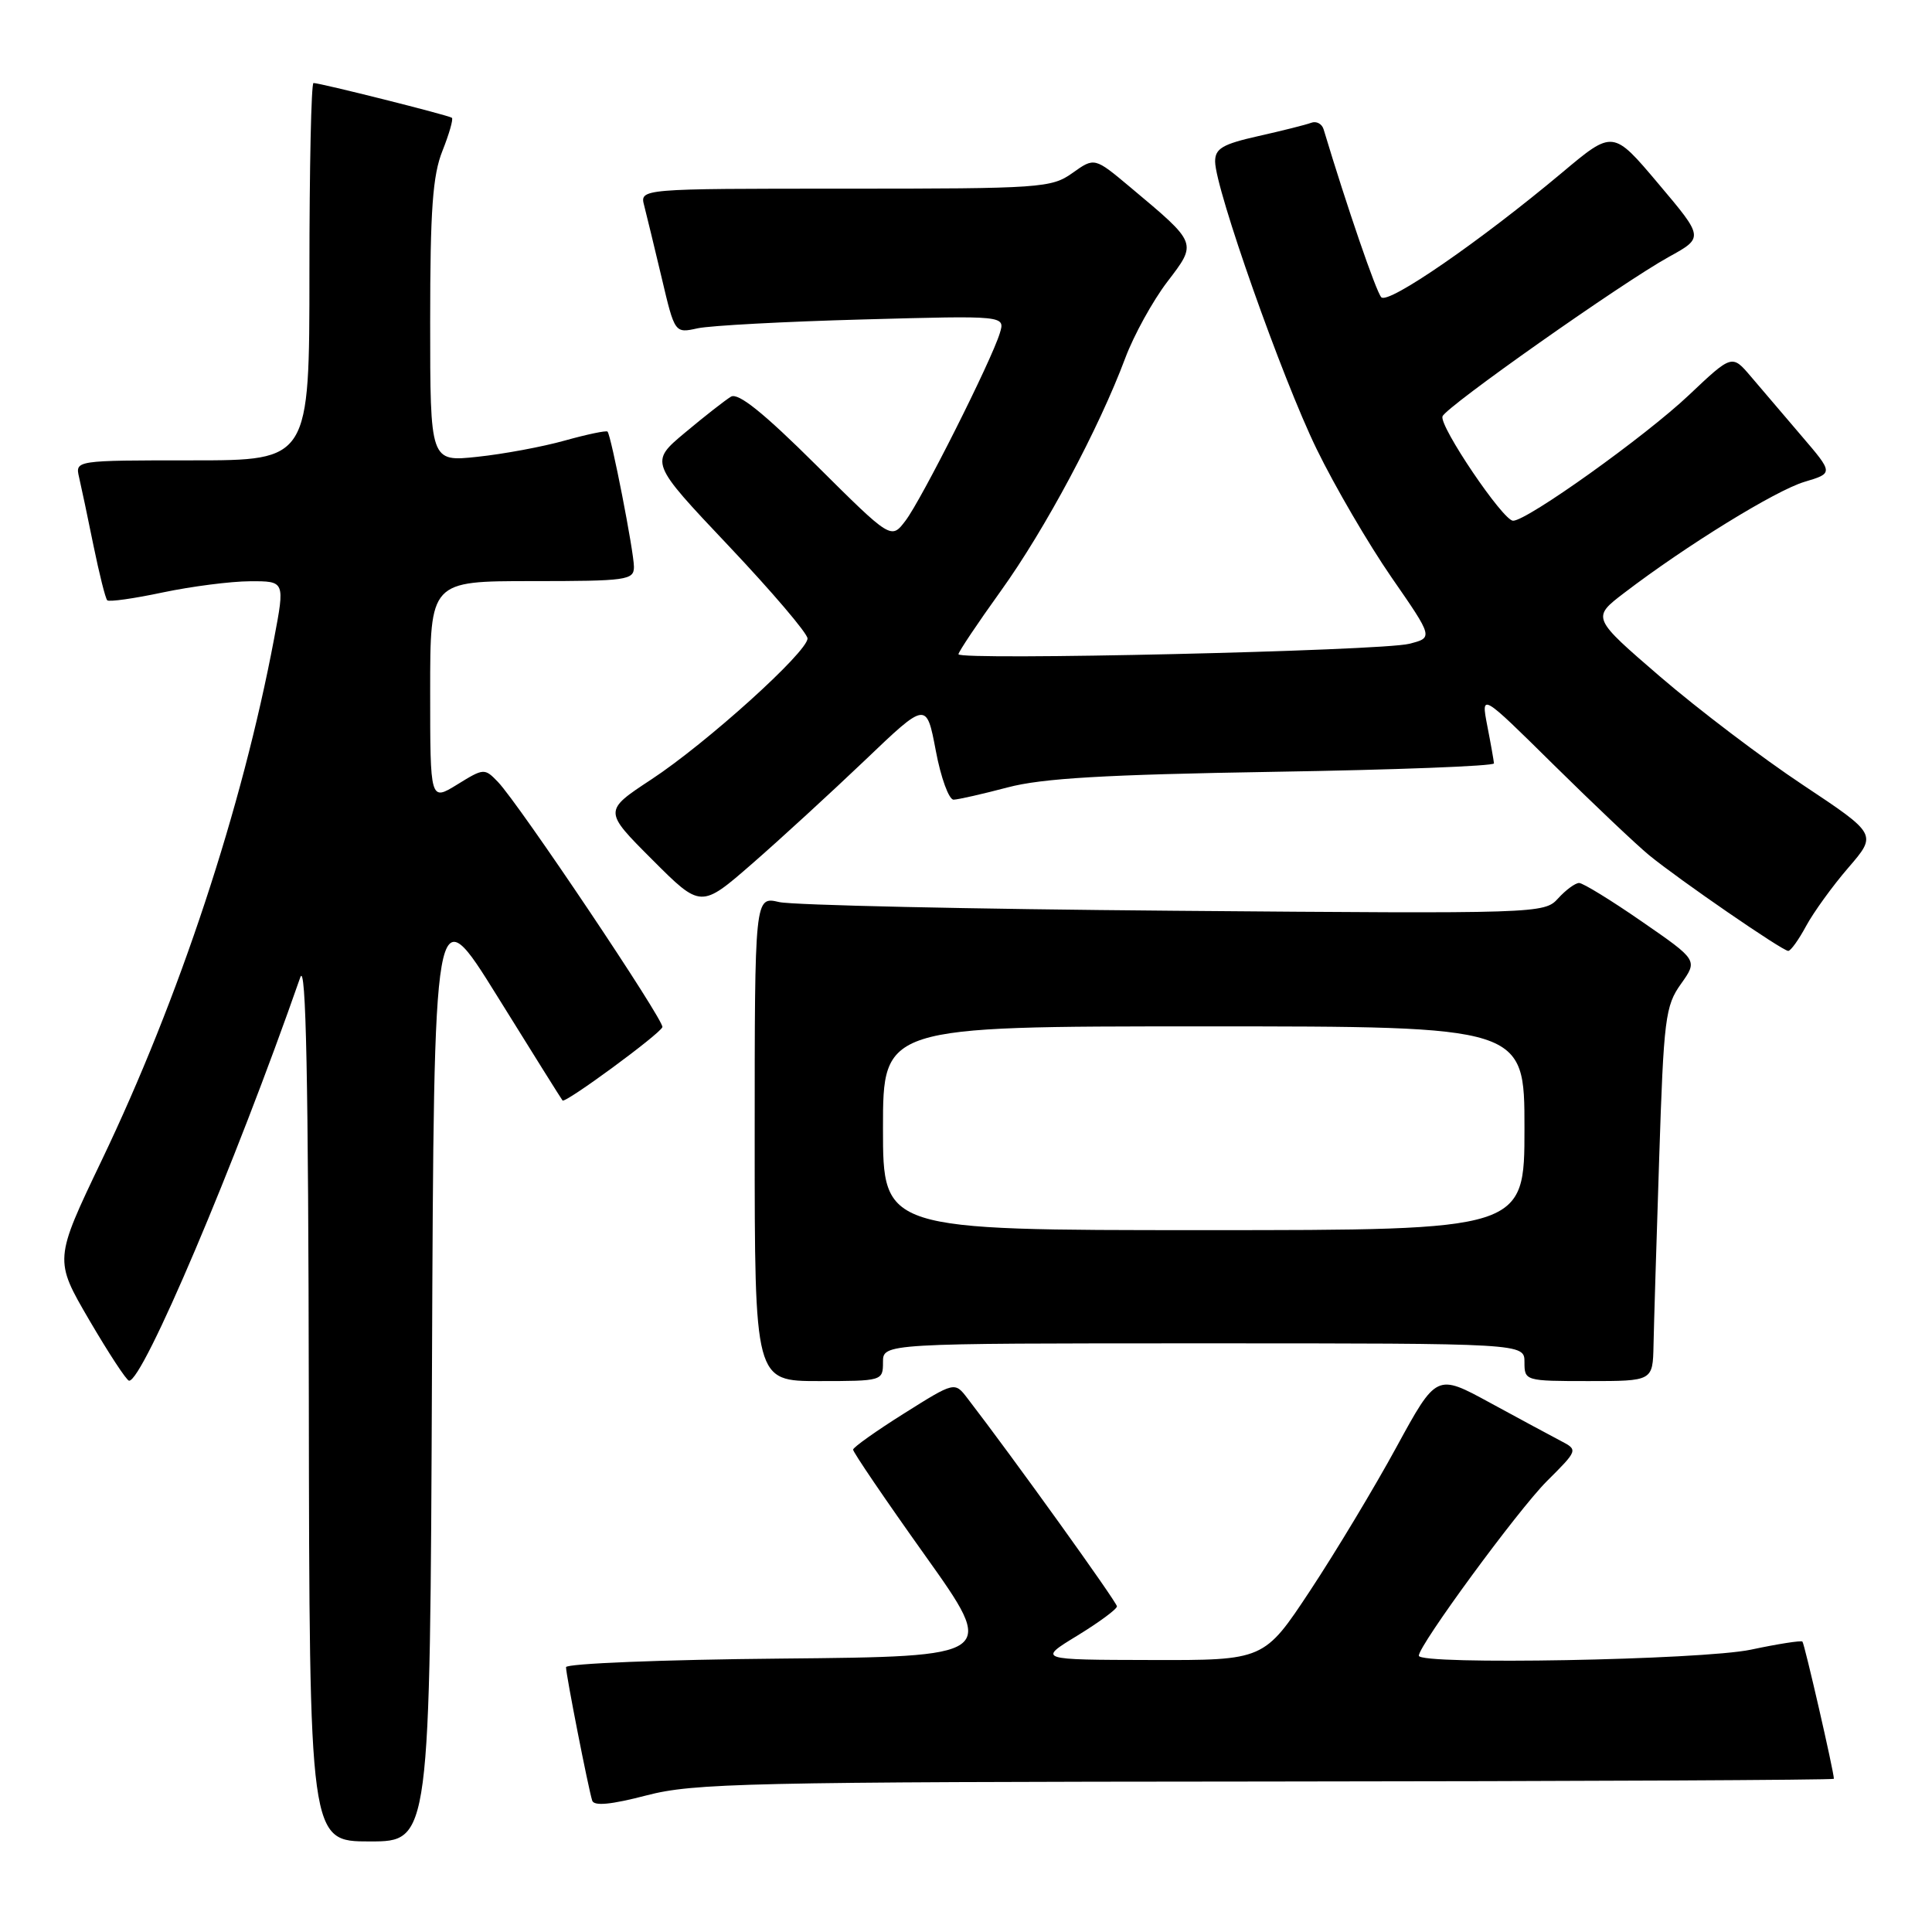 <?xml version="1.0" encoding="UTF-8" standalone="no"?>
<!DOCTYPE svg PUBLIC "-//W3C//DTD SVG 1.1//EN" "http://www.w3.org/Graphics/SVG/1.1/DTD/svg11.dtd" >
<svg xmlns="http://www.w3.org/2000/svg" xmlns:xlink="http://www.w3.org/1999/xlink" version="1.1" viewBox="0 0 256 256">
 <g >
 <path fill="currentColor"
d=" M 57.24 181.25 C 57.50 118.50 57.50 118.50 65.89 132.00 C 70.50 139.43 74.39 145.64 74.54 145.82 C 74.89 146.24 87.42 137.04 87.77 136.10 C 88.07 135.29 68.79 106.54 65.98 103.61 C 64.21 101.77 64.10 101.78 60.59 103.95 C 57.00 106.16 57.00 106.16 57.00 91.58 C 57.00 77.00 57.00 77.00 70.50 77.00 C 83.08 77.00 84.00 76.87 84.00 75.11 C 84.00 73.13 80.99 57.73 80.50 57.19 C 80.34 57.02 77.80 57.55 74.86 58.37 C 71.91 59.20 66.69 60.17 63.25 60.53 C 57.00 61.20 57.00 61.20 57.00 42.62 C 57.00 27.80 57.33 23.22 58.63 19.98 C 59.52 17.74 60.08 15.78 59.88 15.61 C 59.48 15.28 42.44 11.00 41.54 11.00 C 41.24 11.00 41.00 22.25 41.00 36.00 C 41.00 61.00 41.00 61.00 25.48 61.00 C 9.96 61.00 9.96 61.00 10.48 63.25 C 10.77 64.49 11.63 68.56 12.39 72.31 C 13.16 76.05 13.97 79.31 14.21 79.54 C 14.44 79.78 17.76 79.31 21.57 78.50 C 25.38 77.70 30.58 77.03 33.13 77.02 C 37.76 77.00 37.76 77.00 36.32 84.62 C 32.08 107.10 23.76 132.27 13.49 153.72 C 7.17 166.93 7.17 166.93 11.83 174.92 C 14.40 179.31 16.77 182.93 17.10 182.95 C 18.91 183.10 31.14 154.29 39.79 129.50 C 40.55 127.34 40.86 142.99 40.92 185.25 C 41.00 244.00 41.00 244.00 48.99 244.00 C 56.98 244.00 56.98 244.00 57.24 181.25 Z  M 167.75 236.06 C 209.14 236.03 243.00 235.86 243.00 235.70 C 243.00 234.76 239.10 217.77 238.83 217.52 C 238.65 217.35 235.57 217.83 232.00 218.59 C 225.48 219.96 188.00 220.65 188.00 219.39 C 188.00 218.00 201.11 200.13 204.94 196.29 C 209.11 192.13 209.11 192.13 206.80 190.92 C 205.54 190.26 201.32 187.99 197.43 185.87 C 190.35 182.01 190.35 182.01 185.03 191.76 C 182.11 197.12 176.97 205.66 173.61 210.75 C 167.50 220.00 167.50 220.00 152.50 219.96 C 137.50 219.93 137.50 219.93 142.75 216.73 C 145.64 214.96 148.00 213.22 148.00 212.85 C 148.00 212.30 134.12 192.97 128.20 185.29 C 126.50 183.07 126.50 183.07 119.79 187.29 C 116.11 189.60 113.07 191.76 113.04 192.08 C 113.02 192.40 117.30 198.70 122.56 206.08 C 132.12 219.50 132.12 219.50 103.56 219.77 C 87.85 219.91 75.00 220.43 75.00 220.91 C 75.00 221.92 77.95 236.96 78.47 238.59 C 78.71 239.34 80.98 239.12 85.66 237.90 C 91.92 236.27 98.88 236.11 167.75 236.06 Z  M 117.00 180.50 C 117.00 178.00 117.00 178.00 159.50 178.00 C 202.00 178.00 202.00 178.00 202.00 180.50 C 202.00 182.97 202.10 183.00 210.50 183.00 C 219.00 183.00 219.00 183.00 219.10 178.25 C 219.15 175.64 219.49 164.50 219.85 153.50 C 220.45 134.96 220.66 133.27 222.74 130.37 C 224.97 127.23 224.97 127.23 217.57 122.12 C 213.50 119.30 209.75 117.00 209.24 117.00 C 208.73 117.00 207.48 117.92 206.46 119.04 C 204.64 121.06 203.95 121.08 155.56 120.68 C 128.58 120.46 105.04 119.94 103.25 119.53 C 100.00 118.77 100.00 118.77 100.00 150.89 C 100.00 183.00 100.00 183.00 108.50 183.00 C 116.90 183.00 117.00 182.97 117.00 180.50 Z  M 239.32 122.70 C 240.30 120.89 242.81 117.41 244.91 114.98 C 248.73 110.55 248.73 110.55 238.91 104.02 C 233.51 100.44 225.00 93.98 220.00 89.68 C 210.91 81.85 210.91 81.85 215.22 78.56 C 223.43 72.29 235.26 65.00 239.09 63.85 C 242.94 62.70 242.94 62.70 238.72 57.77 C 236.40 55.06 233.38 51.51 232.00 49.89 C 229.50 46.95 229.50 46.95 223.78 52.36 C 218.00 57.83 202.35 69.01 200.49 69.00 C 199.16 69.00 190.68 56.45 191.14 55.17 C 191.60 53.90 214.97 37.44 221.13 34.04 C 225.77 31.48 225.77 31.48 219.75 24.35 C 213.73 17.21 213.73 17.21 207.00 22.86 C 196.13 31.97 183.96 40.36 183.03 39.39 C 182.35 38.69 178.47 27.38 175.39 17.15 C 175.17 16.40 174.42 16.01 173.74 16.27 C 173.06 16.53 169.91 17.32 166.75 18.03 C 161.99 19.10 161.00 19.68 161.01 21.41 C 161.04 25.05 169.89 50.13 174.46 59.50 C 176.87 64.45 181.34 72.10 184.38 76.50 C 189.92 84.50 189.92 84.50 186.71 85.31 C 183.00 86.25 127.00 87.54 127.00 86.69 C 127.00 86.38 129.52 82.61 132.61 78.31 C 138.48 70.14 145.60 56.81 149.11 47.43 C 150.24 44.41 152.74 39.88 154.65 37.37 C 158.65 32.13 158.73 32.32 149.77 24.81 C 145.03 20.84 145.03 20.84 142.11 22.92 C 139.33 24.90 137.94 25.00 111.98 25.00 C 84.77 25.00 84.77 25.00 85.36 27.25 C 85.68 28.49 86.72 32.80 87.68 36.83 C 89.41 44.17 89.41 44.17 92.45 43.50 C 94.13 43.14 103.98 42.61 114.35 42.33 C 133.20 41.81 133.20 41.81 132.48 44.15 C 131.37 47.80 122.11 66.21 119.98 69.00 C 118.08 71.50 118.08 71.50 108.15 61.63 C 101.19 54.71 97.81 51.99 96.86 52.56 C 96.11 53.01 93.38 55.14 90.79 57.31 C 86.07 61.25 86.07 61.25 96.54 72.32 C 102.29 78.40 107.00 83.93 107.00 84.60 C 107.00 86.39 93.60 98.49 86.29 103.29 C 79.97 107.45 79.97 107.45 86.42 113.90 C 92.87 120.36 92.87 120.36 99.68 114.43 C 103.42 111.17 110.14 105.00 114.62 100.73 C 122.76 92.95 122.76 92.95 124.00 99.48 C 124.67 103.06 125.74 105.98 126.36 105.96 C 126.99 105.94 130.20 105.21 133.50 104.34 C 138.08 103.12 146.41 102.64 168.75 102.27 C 184.84 102.01 197.98 101.51 197.96 101.15 C 197.93 100.79 197.54 98.55 197.07 96.16 C 196.24 91.83 196.24 91.83 205.87 101.34 C 211.17 106.57 216.86 111.96 218.53 113.33 C 222.53 116.60 236.19 126.00 236.95 126.00 C 237.28 126.00 238.34 124.52 239.32 122.70 Z  M 117.00 149.50 C 117.00 136.00 117.00 136.00 159.50 136.00 C 202.00 136.00 202.00 136.00 202.00 149.50 C 202.00 163.00 202.00 163.00 159.50 163.00 C 117.00 163.00 117.00 163.00 117.00 149.50 Z "/>
</g>
</svg>